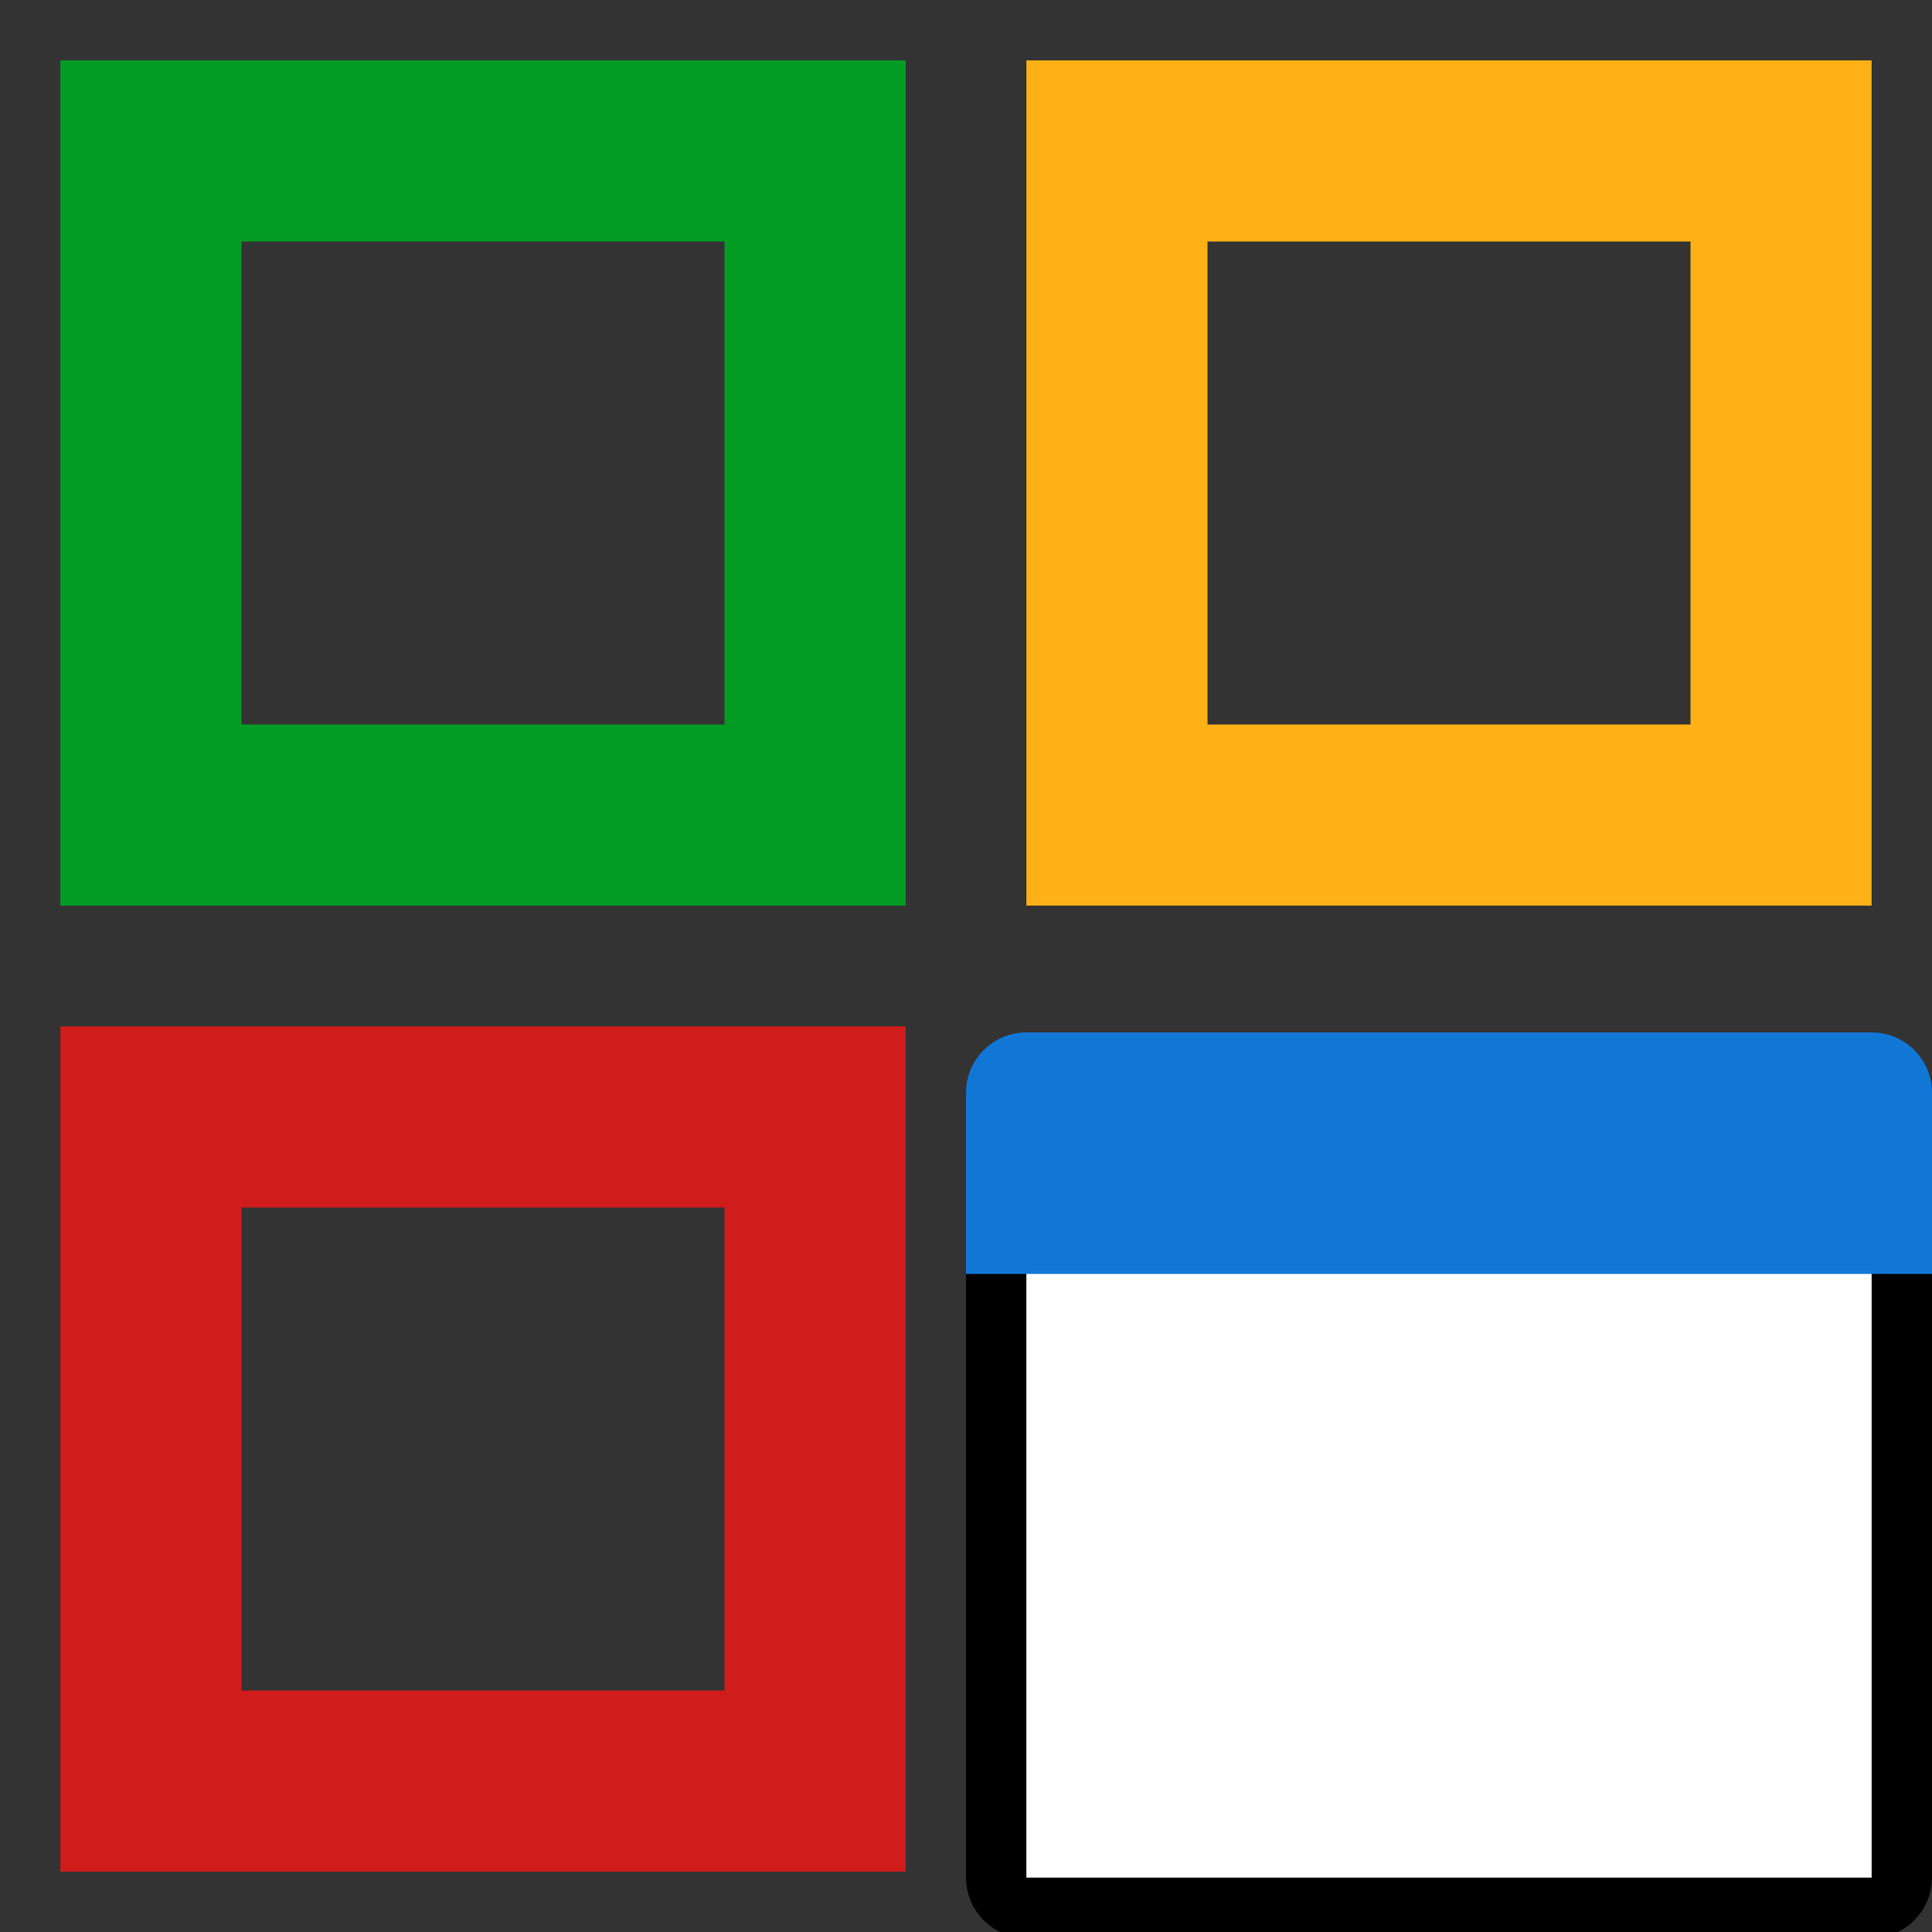 ﻿<?xml version='1.0' encoding='UTF-8'?>
<svg viewBox="-1 -1 32 32" xmlns="http://www.w3.org/2000/svg" xmlns:xlink="http://www.w3.org/1999/xlink">
  <rect x="-1" y="-1" width="32" height="32" fill="#333333" stroke="none"/>
  <g id="Layer_1" transform="translate(-1, -1)">
    <g id="icon">
      <path d="M1, 1L1, 15L15, 15L15, 1L1, 1zM12, 12L4, 12L4, 4L12, 4L12, 12z" fill="#039C23" fill-opacity="1" class="Green" />
    </g>
  </g>
  <g id="Layer_1" transform="translate(0.021, 0.409)">
    <g transform="matrix(0.932, 0, 0, 0.932, 0, 0)">
      <g id="icon">
        <path d="M16.065, 1.1C18.638, 1.094 19.186, 9.798 20.473, 10.916C21.759, 12.034 30.63, 9.972 31.059, 12.146C31.488, 14.32 24.156, 17.872 23.421, 19.612C22.685, 21.351 26.863, 28.713 25.332, 30.017C23.8, 31.322 17.964, 24.961 16.065, 24.961C14.166, 24.961 8.452, 30.949 6.921, 29.831C5.389, 28.713 9.199, 21.118 8.709, 19.503C8.219, 17.888 0.605, 14.258 1.071, 12.146C1.538, 10.034 10.064, 12.096 11.473, 11.04C12.882, 9.984 13.921, 1.162 16.065, 1.1" fill="Transparent" class="Transparent" fill-rule="evenodd" />
      </g>
    </g>
  </g>
  <g id="Layer_1" transform="translate(15, -1)">
    <g id="icon">
      <path d="M1, 1L1, 15L15, 15L15, 1L1, 1zM12, 12L4, 12L4, 4L12, 4L12, 12z" fill="#FFB115" fill-opacity="1" class="Yellow" />
    </g>
  </g>
  <g id="Layer_1" transform="translate(-1, 15)">
    <g id="icon">
      <path d="M1, 1L1, 15L15, 15L15, 1L1, 1zM12, 12L4, 12L4, 4L12, 4L12, 12z" fill="#D11C1C" fill-opacity="1" class="Red" />
    </g>
  </g>
  <g id="Layer_1" transform="translate(15, 15.1)">
    <g id="icon">
      <path d="M15, 15.5L1, 15.5C0.724, 15.5 0.5, 15.276 0.5, 15L0.5, 3.5L15.5, 3.5L15.5, 15C15.5, 15.276 15.276, 15.5 15, 15.5z" fill="#FFFFFF" fill-opacity="1" class="White" stroke="#000000" stroke-width="1px" stroke-miterlimit="1" stroke-opacity="1" />
    </g>
  </g>
  <g id="Layer_1" transform="translate(15, 15.1)">
    <g id="icon">
      <path d="M16, 5L0, 5L0, 2C0, 1.448 0.448, 1 1, 1L15, 1C15.552, 1 16, 1.448 16, 2L16, 5z" fill="#1177D7" fill-opacity="1" class="Blue" />
    </g>
  </g>
</svg>